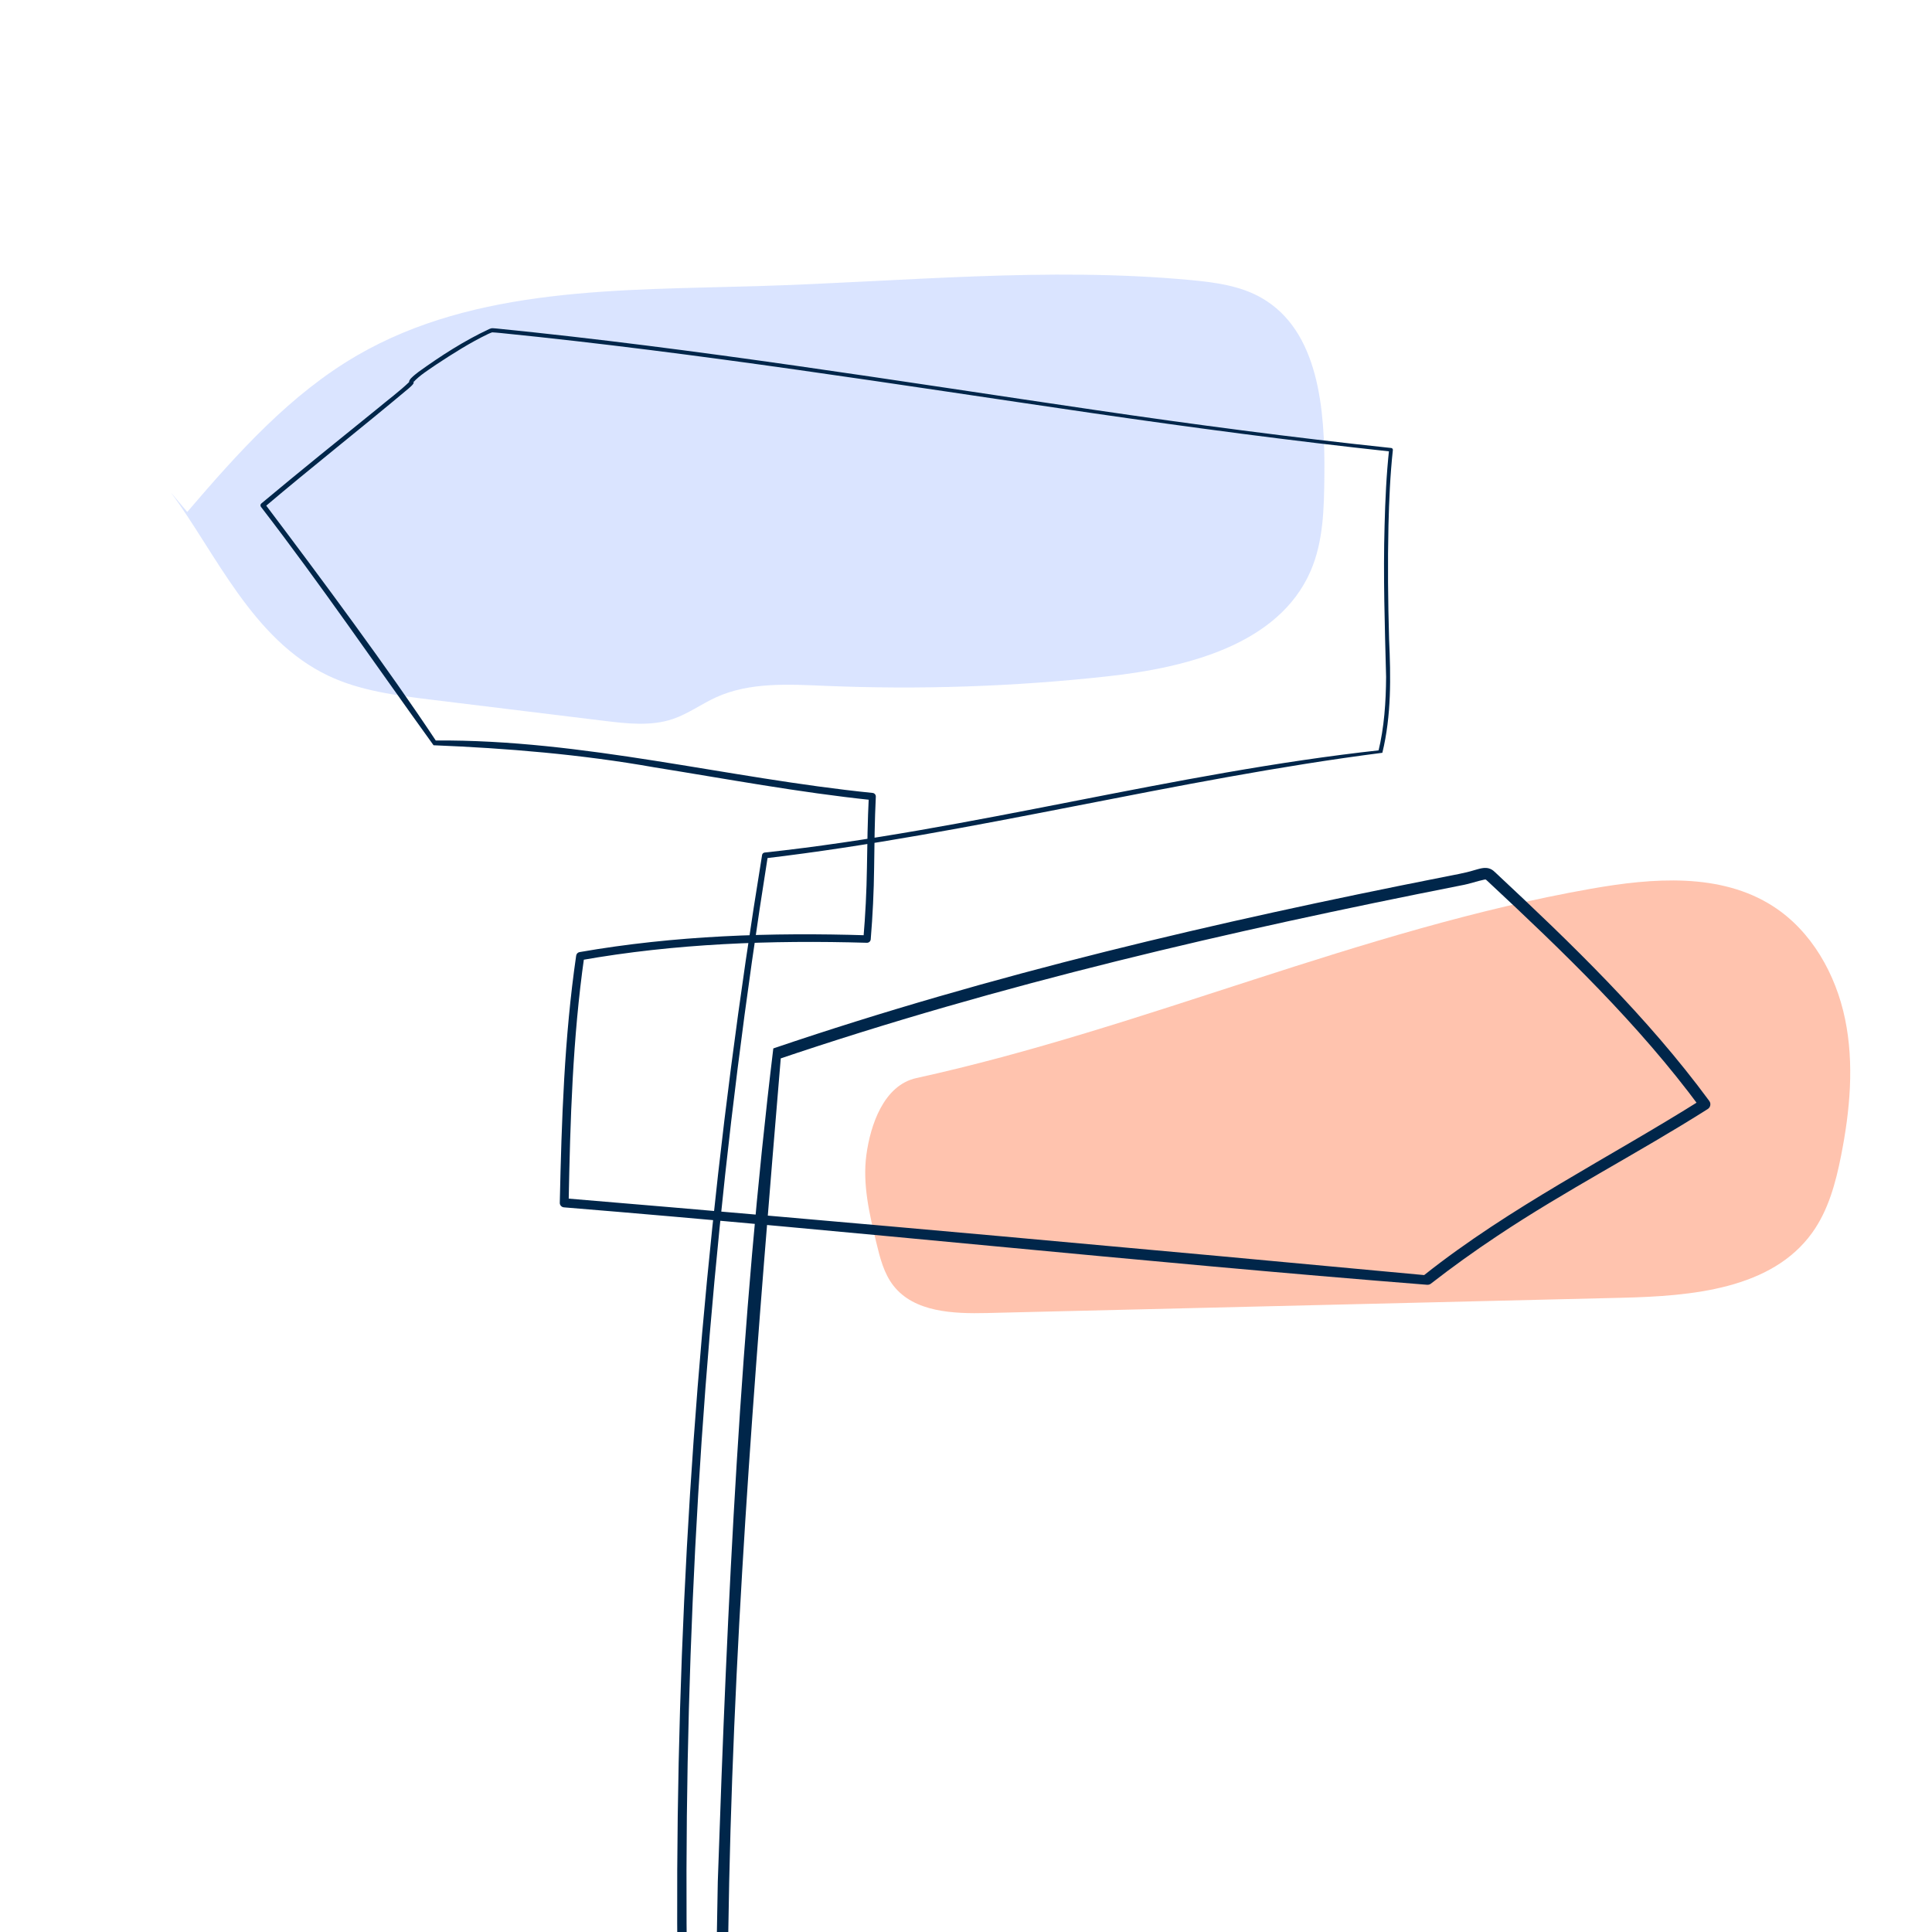 <?xml version="1.0" encoding="UTF-8"?>
<svg id="Layer_2" data-name="Layer 2" xmlns="http://www.w3.org/2000/svg" viewBox="0 0 500 500">
  <defs>
    <style>
      .cls-1 {
        fill: #4a7aff;
        opacity: .2;
      }

      .cls-1, .cls-2, .cls-3 {
        stroke-width: 0px;
      }

      .cls-2 {
        fill: #ff6935;
        opacity: .4;
      }

      .cls-3 {
        fill: #00264a;
      }
    </style>
  </defs>
  <path class="cls-1" d="m44.32,127.57l4.14,4.92c13.04-15.22,26.66-30.48,44-40.53,30.72-17.81,68.3-16.85,103.8-17.92,37.34-1.13,74.78-5.05,111.98-1.55,6.29.59,12.76,1.46,18.24,4.6,14.85,8.5,16.45,28.9,16.27,46-.09,8.38-.23,17.02-3.57,24.7-8.25,18.99-31.92,24.98-52.5,27.24-24.23,2.67-48.66,3.49-73.01,2.47-9.57-.4-19.58-1.01-28.31,2.94-3.83,1.74-7.28,4.31-11.27,5.65-5.61,1.89-11.71,1.19-17.59.48-14.98-1.83-29.96-3.67-44.95-5.5-9.07-1.11-18.33-2.27-26.58-6.19-19.66-9.34-29.02-31.58-40.66-47.31Z"/>
  <path class="cls-2" d="m237.17,279c59.1-12.96,115.05-38.51,174.63-49,15.9-2.8,33.47-4.2,47.05,4.53,9.98,6.41,16.25,17.58,18.65,29.19,2.4,11.61,1.28,23.69-1.02,35.32-1.39,7.04-3.3,14.18-7.49,20-10.52,14.62-31.21,16.39-49.22,16.82-54.76,1.32-109.53,2.63-164.29,3.95-8.75.21-18.87-.18-24.26-7.08-2.47-3.16-3.48-7.2-4.42-11.11-1.8-7.47-3.61-15.14-2.58-22.75s4.44-18.01,12.95-19.87Z"/>
  <path class="cls-3" d="m-568.34,701.28c187.62-20.82,376.23-32.25,564.94-36.53,62.91-1.43,125.83-2.13,188.76-2.1,0,0-1.3,1.44-1.3,1.44-15.2-147.33-10.69-296.67,13.17-442.83.05-.33.33-.58.65-.62,53.55-5.78,105.7-20.62,159.27-26.49,0,0-.45.39-.45.39,1.54-6.29,1.98-12.84,2.02-19.34-.33-13.06-.77-26.17-.39-39.24.17-6.55.46-13.09,1.17-19.62,0,0,.42.52.42.52-25.68-2.77-51.28-6.18-76.83-9.89-51.08-7.45-102.08-15.62-153.46-20.78,0,0-1.2-.11-1.2-.11,0,0-1.04-.07-1.04-.07-.07,0-.33.12-.48.17,0,0-.54.23-.54.23-4.7,2.25-9.12,5.07-13.47,7.93-2.03,1.41-4.3,2.79-5.95,4.6.05-.11,0-.29-.08-.38-.02.07-.25-.46.18.39,0,.24-.1.37-.11.39-.32.46-.76.79-1.13,1.14-12.37,10.38-25.06,20.34-37.38,30.78,0,0,.1-.89.1-.89,14.63,19.37,32.23,43.12,44.24,61.27,38.17-.3,75.33,9.75,113.06,13.57.49.05.85.48.83.96-.3,6.13-.37,12.26-.44,18.43-.07,6.17-.37,12.35-.88,18.5-.04.52-.49.91-1,.89-24.76-.72-49.64.19-74.02,4.51,0,0,.88-.92.88-.92-3.01,21.13-3.63,42.4-4.04,63.72,0,0-1.07-1.19-1.07-1.19,72.92,6.09,153.34,13.42,222.48,19.88,22.26-17.66,47.91-30.38,71.82-45.44,0,0-.39,2.08-.39,2.08-15.9-21.56-35.48-40.39-55.09-58.66-.33-.31-.37-.32-.4-.34,0-.01-.1-.02-.31,0-1.94.4-4.02,1.16-6.06,1.51-59.77,11.81-119.29,25.53-177.04,45.09,0,0,1.04-1.32,1.04-1.32-5.95,71.3-11.87,142.64-13.43,214.14-1.55,71.43,1.2,143.17,12.73,213.76,0,0-.98-1.04-.98-1.04,23.53,5.29,47.38,9.16,71.34,12.1,134.63,13.76,368.71,27.19,506.06,38.15-54.65-2.54-312.95-21.2-361.76-24.04-48.24-3.37-96.54-6.03-144.59-11.74-24.02-2.89-47.96-6.72-71.61-11.98-.52-.12-.9-.54-.98-1.03-11.7-70.74-14.72-142.65-13.16-214.24,2.43-71.74,5.82-145.1,14.37-215.66,56.52-19.2,114.77-32.76,173.28-44.33,2.76-.58,5.46-.97,8.17-1.81,1.15-.3,2.7-.92,4.1-.33.63.26,1.1.74,1.29.92,19.71,18.42,39.29,37.28,55.39,59.15.5.67.31,1.64-.39,2.08-17.98,11.4-36.84,21.07-54.51,32.87-5.87,3.9-11.59,8.01-17.15,12.33-.28.22-.63.31-.96.29-74.55-5.9-148.89-13.96-223.41-20.04-.62-.05-1.09-.58-1.07-1.19.47-21.33,1.16-42.79,4.24-63.95.06-.48.43-.84.88-.92,24.58-4.29,49.61-5.13,74.45-4.34l-1,.89c.52-6.12.83-12.23.92-18.37.09-6.14.18-12.32.49-18.48,0,0,.83.96.83.96-18.94-1.98-37.63-5.48-56.36-8.48-18.87-3.35-38.22-4.95-57.12-5.71-14.86-20.6-29.17-41.59-44.66-61.69-.21-.28-.17-.67.1-.89,9.91-8.28,19.96-16.39,30-24.5,2.78-2.33,5.79-4.54,8.36-7.02.02-.02-.06.06-.05.25.42.8.13.24.08.28-.18-.21-.2-.56-.08-.81.16-.33.32-.47.47-.64.62-.63,1.26-1.12,1.91-1.62,5.76-4.15,11.77-8.02,18.2-11.04.22-.08.33-.15.65-.23.26-.04.33-.01.44-.01,0,0,.32.02.32.02,0,0,.61.05.61.05,51.8,5.17,103.21,13.51,154.7,21.06,25.54,3.76,51.13,7.14,76.8,9.86.26.03.45.26.42.52-.7,6.48-.98,13.01-1.14,19.54-.22,9.8-.12,19.61.16,29.4.45,9.81.61,19.77-1.74,29.42-53.26,6.82-106.06,20.95-159.68,27.31,0,0,.65-.62.65-.62-23.25,146.09-27.24,295.2-12.03,442.32.08.76-.53,1.45-1.3,1.44-62.91-.04-125.81.52-188.7,1.88-188.52,3.74-377.93,15.52-565,34.14h0Z"/>
</svg>